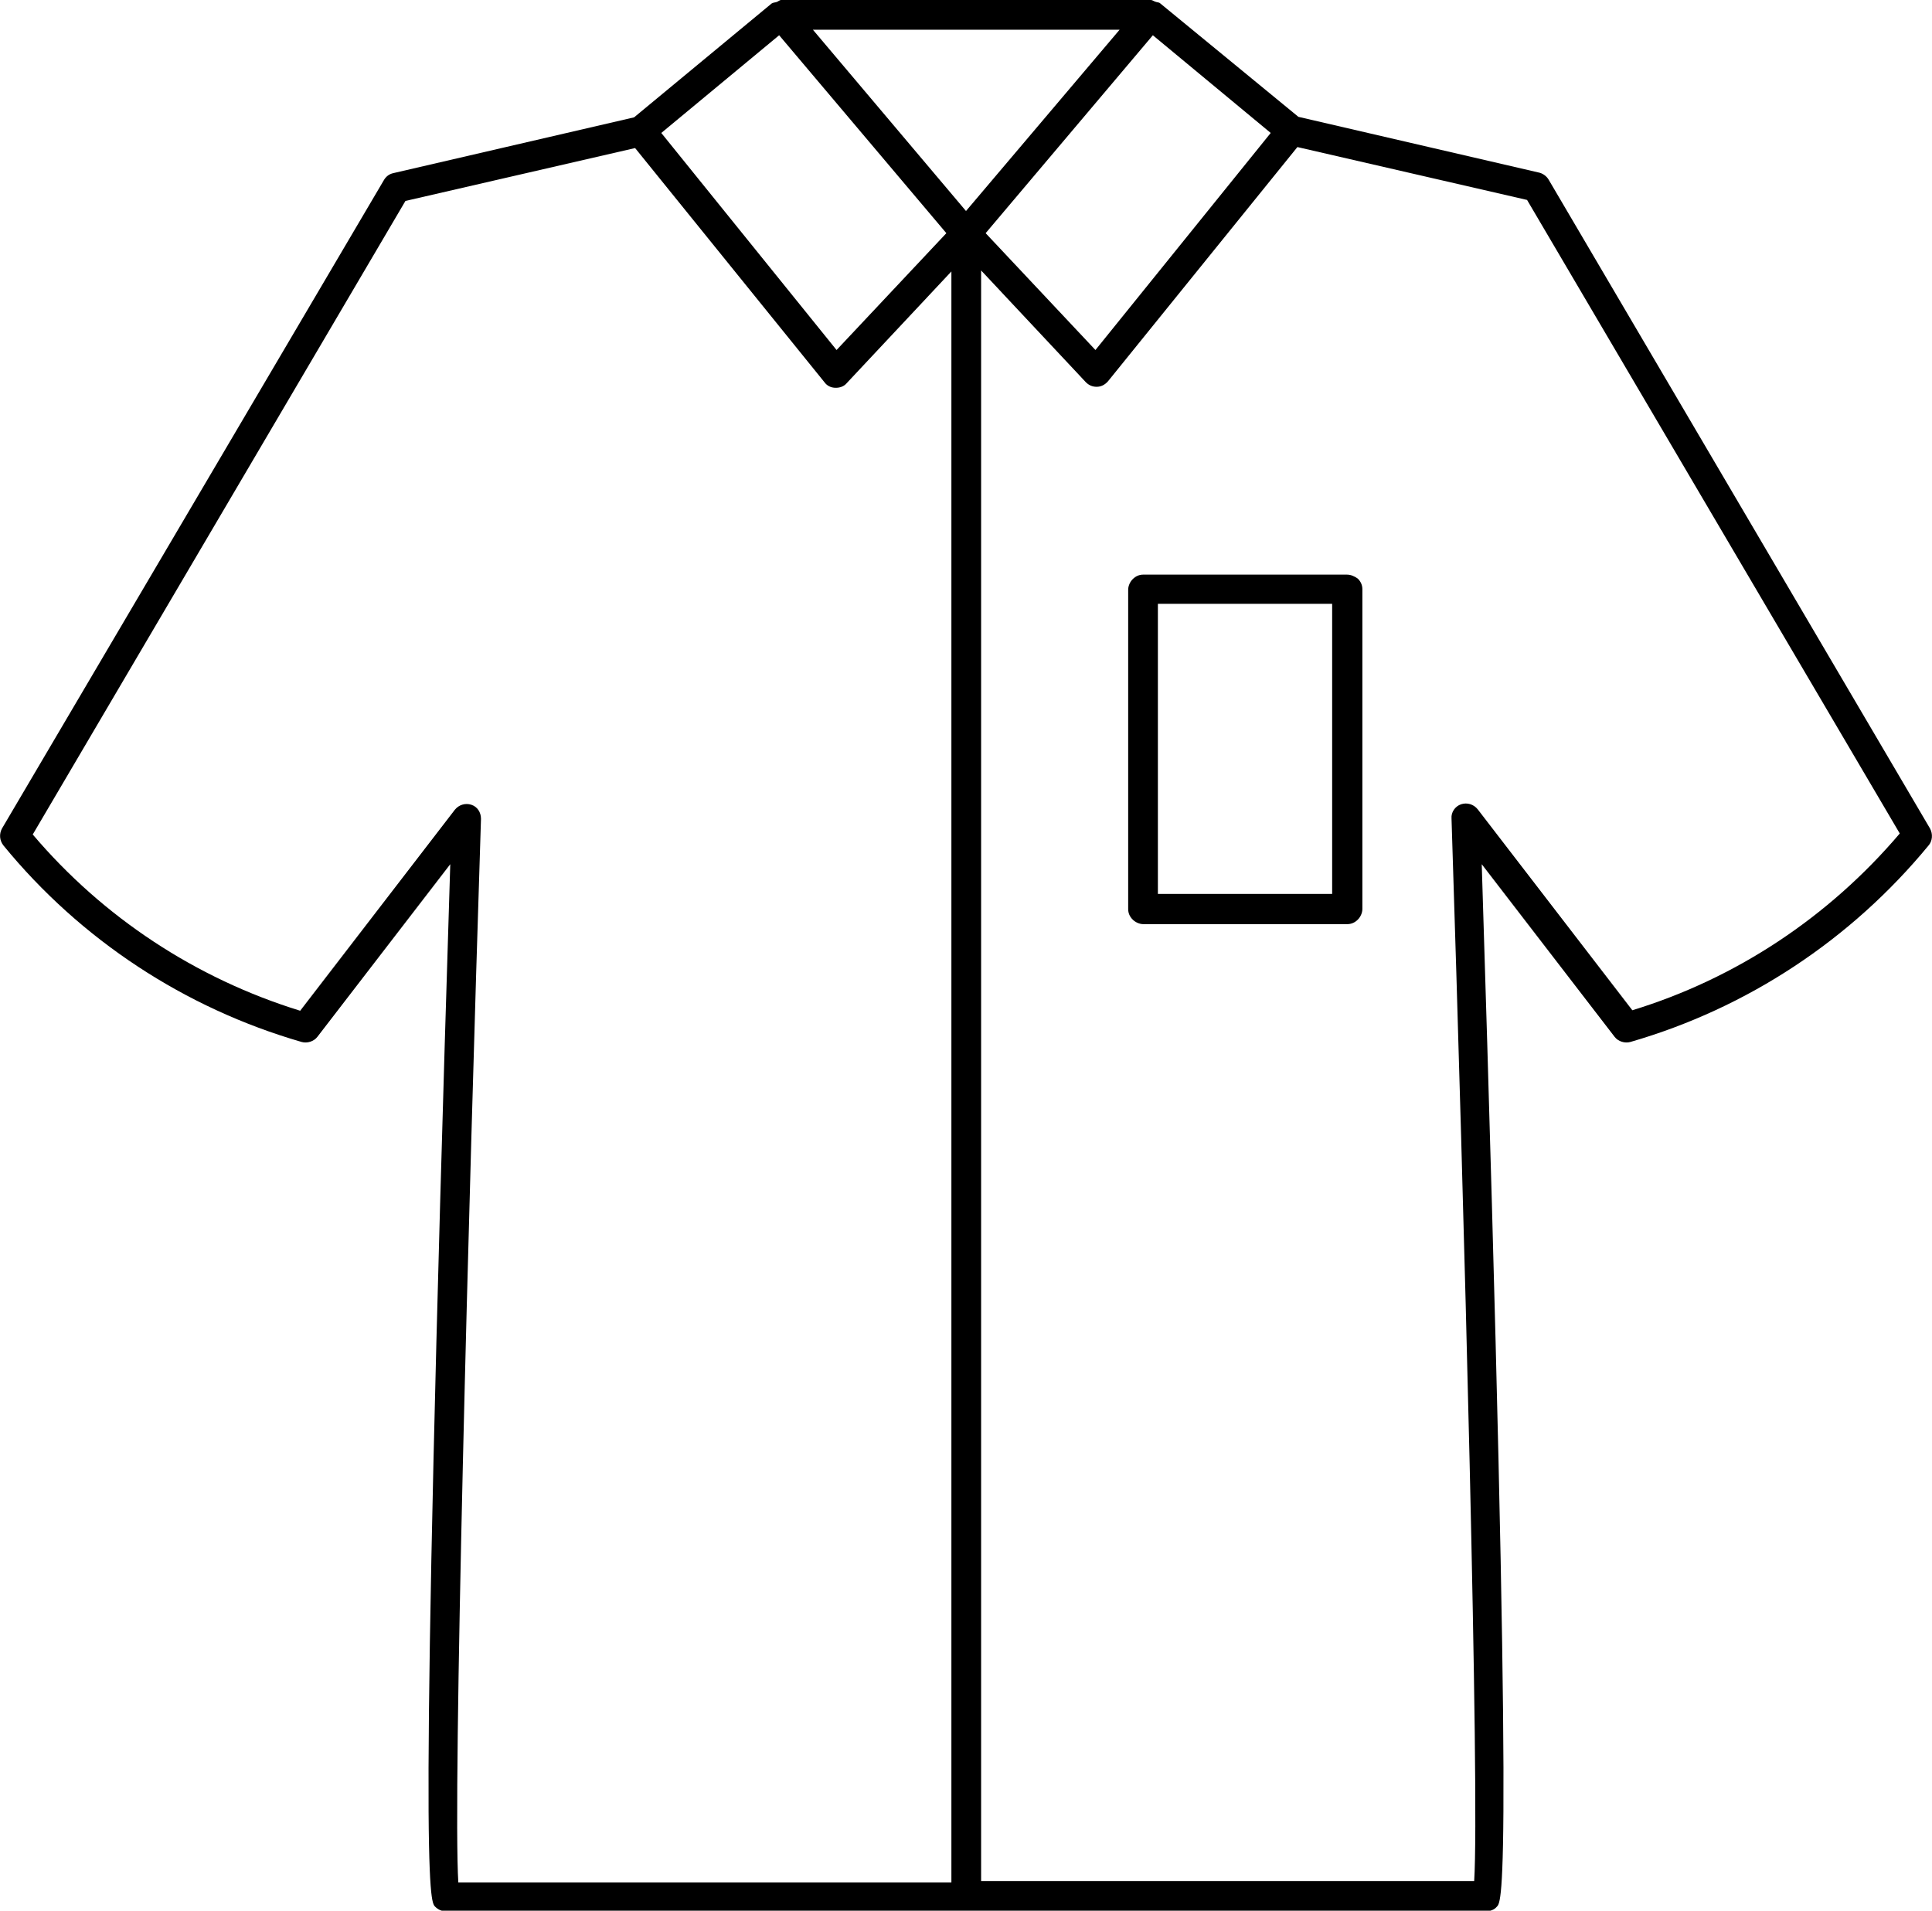 <?xml version="1.0" encoding="utf-8"?>
<!-- Generator: Adobe Illustrator 26.0.0, SVG Export Plug-In . SVG Version: 6.00 Build 0)  -->
<svg version="1.1" id="katman_1" xmlns="http://www.w3.org/2000/svg" xmlns:xlink="http://www.w3.org/1999/xlink" x="0px" y="0px"
	 viewBox="0 0 383.6 379.4" style="enable-background:new 0 0 383.6 379.4;" xml:space="preserve">
<g>
	<path d="M307.5,35.7c-0.4-0.7-1.1-1.2-1.8-1.4l-47.9-11.1L230.4,0.7c-0.3-0.3-0.7-0.2-1.1-0.4C229,0.2,228.8,0,228.5,0h-73.4
		c-0.3,0-0.6,0.3-0.9,0.4c-0.3,0.1-0.7,0.1-1,0.3l-27.3,22.6L78,34.4c-0.8,0.2-1.4,0.7-1.8,1.4L0.4,164.5c-0.6,1.1-0.5,2.4,0.3,3.4
		c15.3,18.7,36,32.3,59.2,39c1.1,0.3,2.4-0.1,3.1-1l26.4-34.3c-6.4,203.6-4.1,205.9-3,207v0c0.6,0.6,1.3,0.9,2.1,0.9h206.6
		c0.8,0,1.6-0.3,2.1-0.9c1.1-1.1,3.4-3.5-3-207l26.4,34.3c0.7,0.9,2,1.3,3.1,1c23.2-6.7,43.8-20.3,59.2-39c0.8-0.9,0.9-2.3,0.3-3.4
		L307.5,35.7z M191.8,41.9l-30.4-36h60.9L191.8,41.9z M154.7,7l33.2,39.3l-21.8,23.2l-34.8-43.1L154.7,7z M228.9,7l23.4,19.4
		l-34.8,43.1l-21.8-23.2L228.9,7z M95.5,162.6c0-1.3-0.7-2.4-1.9-2.8c-1.2-0.4-2.5,0-3.3,1l-30.7,39.9l0,0
		c-20.7-6.4-39.1-18.5-53.1-35l74-125.8l45.6-10.5l37.6,46.5c0.5,0.7,1.3,1.1,2.2,1.1h0.1c0.8,0,1.6-0.3,2.1-0.9l20.8-22.2v319.9H91
		C89.9,356.3,93,240.3,95.5,162.6L95.5,162.6z M324.1,200.6l-30.7-39.9v0c-0.8-1-2.1-1.4-3.3-1c-1.2,0.4-2,1.6-1.9,2.8
		c2.5,77.7,5.6,193.6,4.5,211l-97.9,0V53.7l20.8,22.2h0c0.6,0.6,1.3,0.9,2.1,0.9h0.1c0.8,0,1.6-0.4,2.2-1.1l37.6-46.5l45.6,10.5
		l74,125.8h0C363.1,182.1,344.7,194.3,324.1,200.6L324.1,200.6z"/>
	<path d="M267.4,114.1H227c-0.8,0-1.5,0.3-2.1,0.9c-0.5,0.5-0.9,1.3-0.9,2.1v63.4c0,0.8,0.3,1.5,0.9,2.1c0.5,0.5,1.3,0.9,2.1,0.9
		h40.5c0.8,0,1.5-0.3,2.1-0.9c0.5-0.5,0.9-1.3,0.9-2.1V117c0-0.8-0.3-1.5-0.9-2.1C268.9,114.4,268.2,114.1,267.4,114.1L267.4,114.1z
		 M264.5,177.5h-34.6v-57.6h34.6L264.5,177.5z"/>
</g>
</svg>
